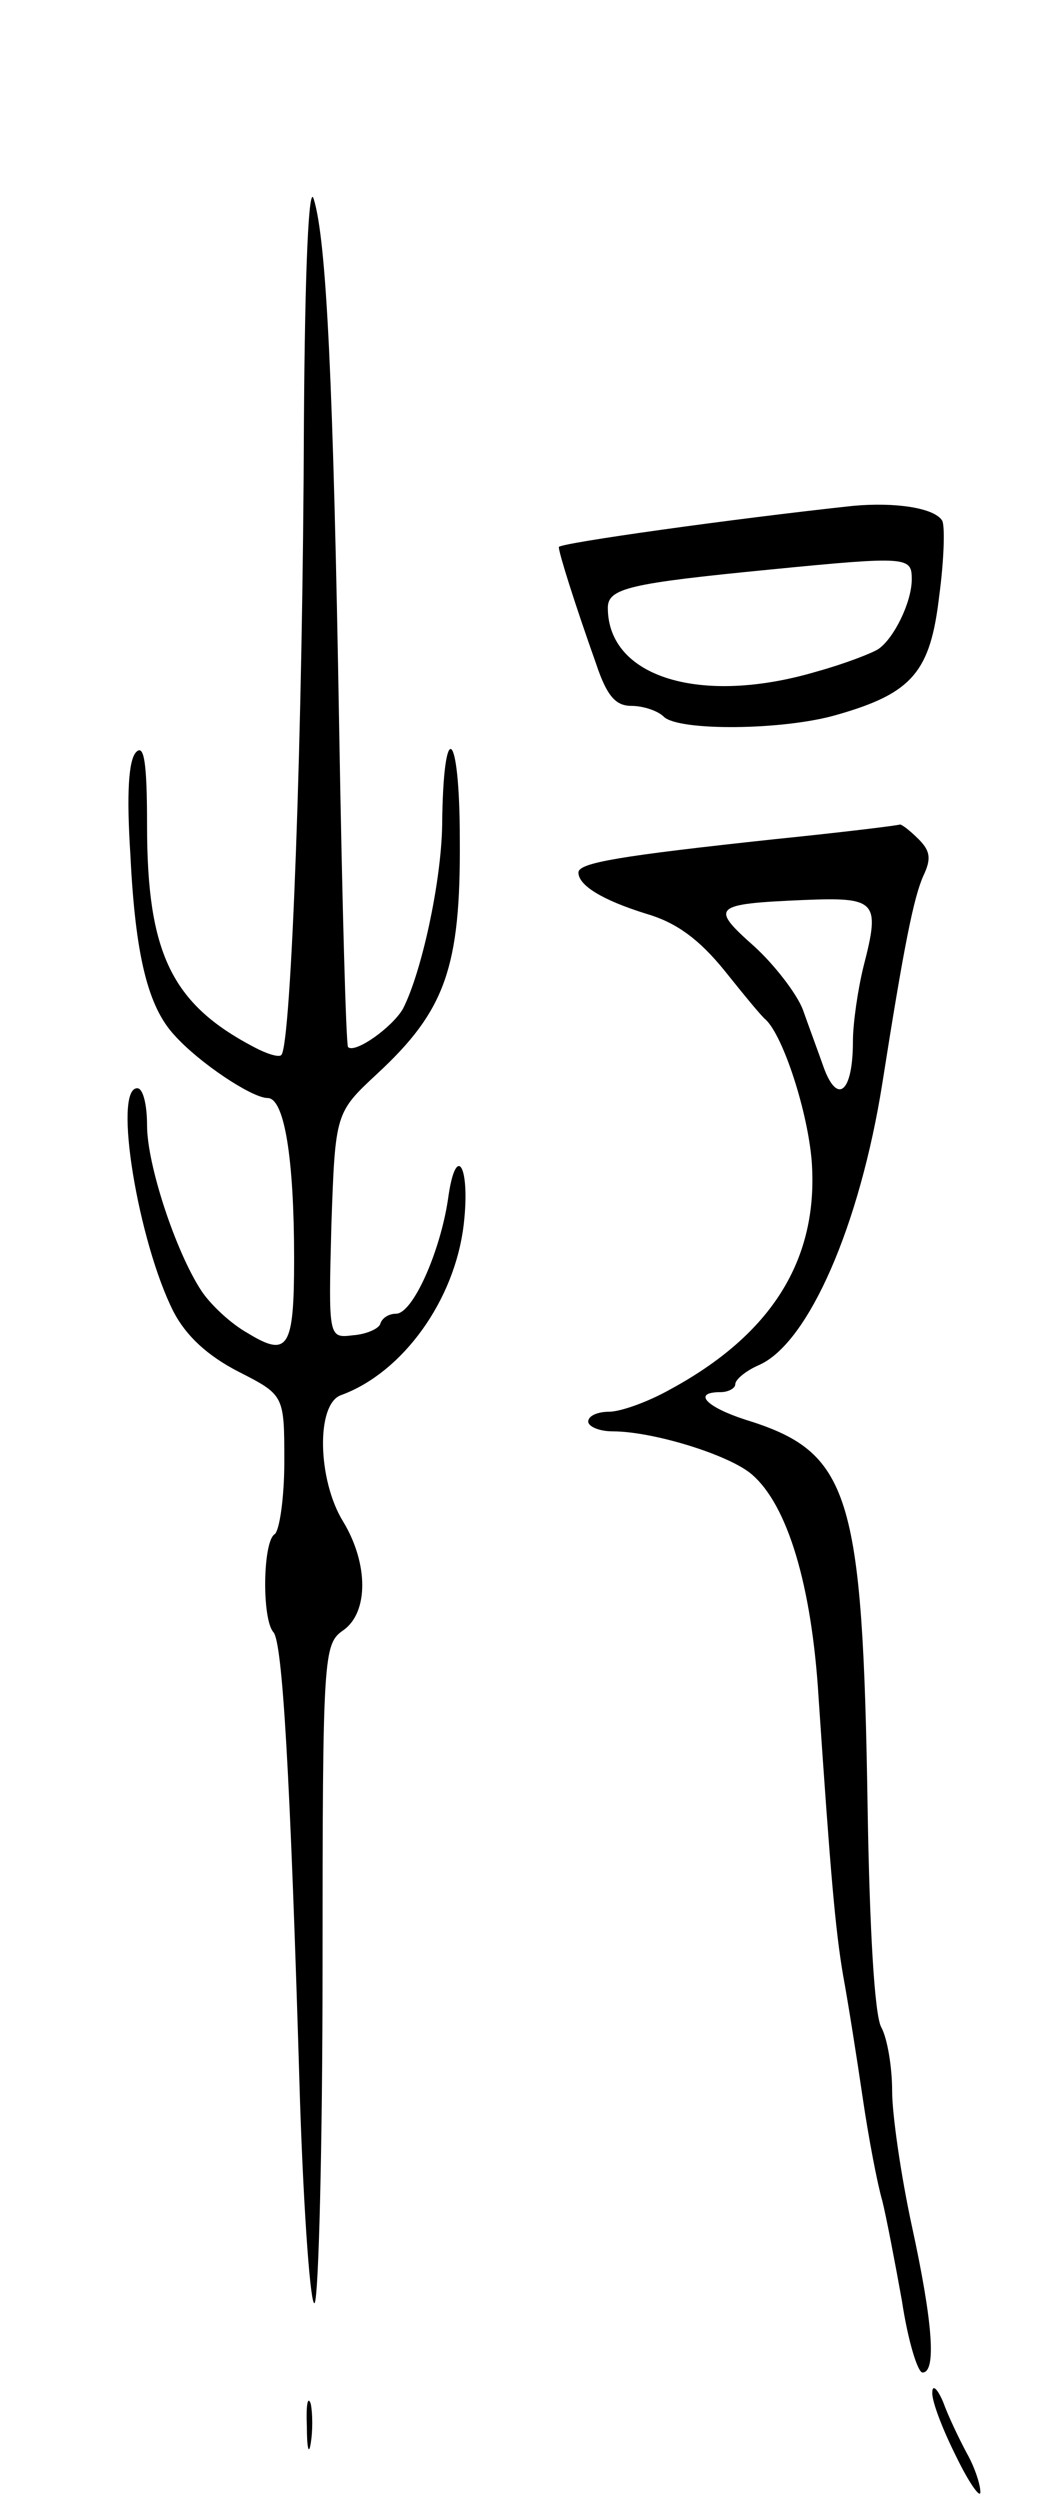 <svg version="1.0" xmlns="http://www.w3.org/2000/svg"
 width="107pt" height="255pt" viewBox="0 0 107 255"
 preserveAspectRatio="xMidYMid meet">
<g transform="translate(0,255) scale(0.1,-0.1)"
fill="#000000" stroke="none">
<path d="M310 2120 c-1 -317 -13 -636 -23 -646 -2 -3 -15 1 -28 8 -84 44 -109
96 -109 226 0 64 -3 83 -11 75 -8 -8 -10 -43 -6 -105 5 -103 18 -155 45 -184
25 -28 79 -64 95 -64 17 0 27 -61 27 -164 0 -91 -6 -101 -47 -76 -18 10 -39
30 -48 44 -26 40 -55 128 -55 168 0 21 -4 38 -10 38 -25 0 1 -157 37 -228 13
-25 35 -45 66 -61 47 -24 47 -24 47 -92 0 -37 -5 -71 -10 -74 -12 -8 -13 -87
-1 -100 9 -11 17 -139 27 -478 4 -120 11 -212 15 -206 4 7 8 161 8 342 0 320
1 330 21 344 26 18 26 68 0 111 -26 42 -28 120 -2 129 63 23 116 97 125 174 7
60 -8 85 -16 26 -8 -54 -36 -117 -53 -117 -7 0 -14 -4 -16 -10 -1 -5 -14 -11
-28 -12 -25 -3 -25 -3 -22 112 4 115 4 115 47 155 69 64 85 108 84 239 0 114
-17 126 -18 14 -1 -58 -21 -150 -40 -187 -11 -19 -49 -46 -56 -39 -2 2 -6 147
-9 323 -6 356 -13 500 -26 542 -5 17 -9 -70 -10 -227z"/>
<path d="M870 2034 c-121 -13 -300 -38 -300 -42 0 -6 16 -57 38 -119 11 -33
20 -43 36 -43 12 0 27 -5 33 -11 15 -15 123 -14 177 2 77 22 95 44 104 121 5
37 6 72 3 77 -8 13 -48 19 -91 15z m60 -75 c0 -23 -18 -60 -34 -71 -6 -4 -34
-15 -63 -23 -118 -35 -213 -6 -213 65 0 20 22 25 165 39 142 14 145 13 145
-10z"/>
<path d="M790 1694 c-158 -17 -200 -24 -200 -34 0 -13 24 -28 69 -42 31 -9 54
-26 80 -58 20 -25 38 -47 42 -50 18 -17 43 -94 47 -145 7 -100 -41 -176 -144
-232 -23 -13 -51 -23 -63 -23 -11 0 -21 -4 -21 -10 0 -5 11 -10 25 -10 41 0
119 -24 142 -44 36 -31 61 -112 68 -228 12 -178 17 -236 25 -283 5 -27 14 -84
20 -125 6 -41 15 -88 20 -105 4 -16 13 -63 20 -102 6 -40 16 -73 21 -73 14 0
11 49 -11 150 -11 51 -20 113 -20 137 0 25 -5 54 -11 65 -7 12 -12 101 -14
223 -5 324 -18 364 -125 397 -40 13 -54 28 -25 28 8 0 15 4 15 8 0 5 11 14 25
20 50 23 102 142 125 287 22 140 32 190 42 212 8 17 7 25 -5 37 -9 9 -17 15
-19 15 -2 -1 -59 -8 -128 -15z m91 -129 c-6 -24 -11 -59 -11 -77 0 -51 -15
-65 -29 -29 -6 17 -16 44 -22 61 -6 16 -29 46 -50 65 -45 40 -42 43 51 47 74
3 78 -1 61 -67z"/>
<path d="M951 110 c-1 -8 10 -37 24 -65 13 -27 25 -44 25 -37 0 8 -6 26 -14
40 -8 15 -19 38 -24 52 -6 14 -11 18 -11 10z"/>
<path d="M313 75 c0 -22 2 -30 4 -17 2 12 2 30 0 40 -3 9 -5 -1 -4 -23z"/>
</g>
</svg>
